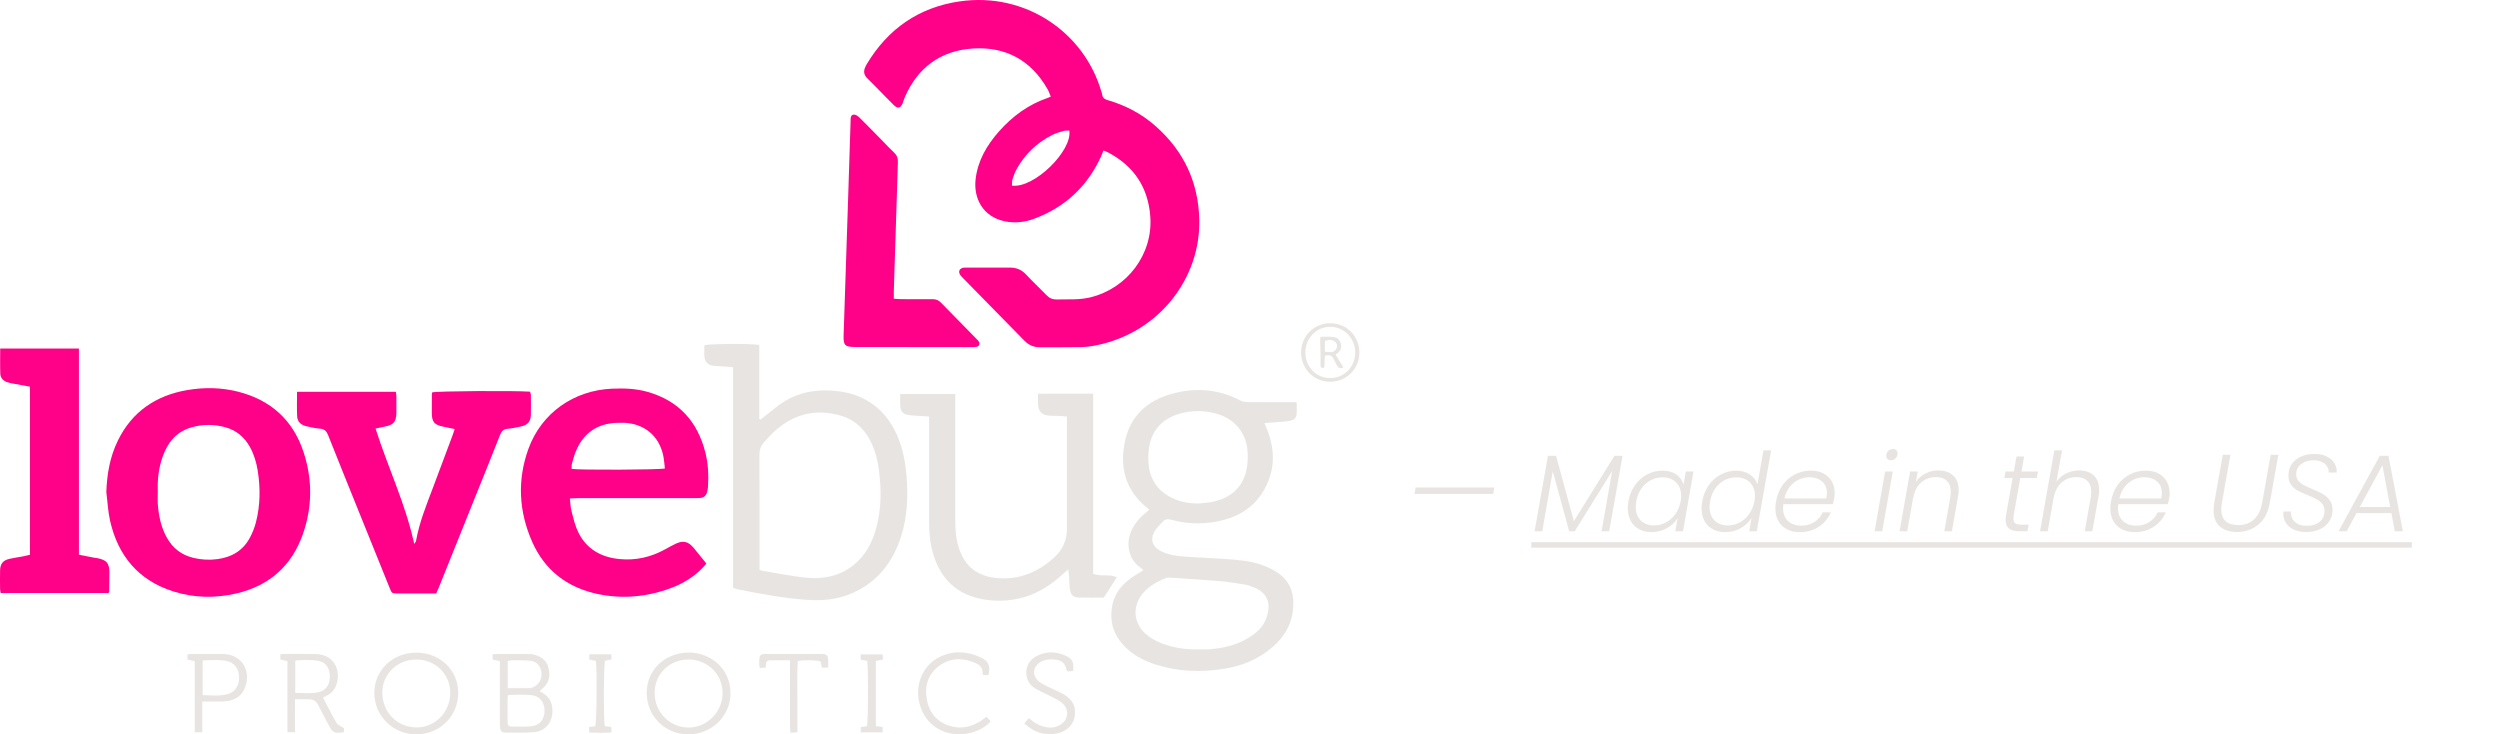 <svg width="160" height="47" viewBox="0 0 160 47" fill="none" xmlns="http://www.w3.org/2000/svg">
<path d="M70.624 9.627C70.562 9.779 70.518 9.897 70.467 10.011C69.596 11.92 68.175 13.26 66.185 14C65.583 14.224 64.95 14.294 64.324 14.167C62.875 13.873 62.303 12.66 62.438 11.48C62.573 10.286 63.153 9.295 63.937 8.409C64.797 7.437 65.818 6.684 67.069 6.261C67.117 6.246 67.162 6.222 67.249 6.182C67.18 6.02 67.129 5.855 67.043 5.707C65.997 3.868 64.375 2.969 62.266 3.104C60.205 3.236 58.74 4.316 57.915 6.203C57.859 6.33 57.823 6.466 57.772 6.597C57.635 6.933 57.461 6.978 57.203 6.725C56.822 6.349 56.45 5.961 56.073 5.58C55.885 5.39 55.698 5.196 55.505 5.01C55.281 4.794 55.255 4.55 55.381 4.28C55.408 4.222 55.435 4.165 55.469 4.111C56.82 1.853 58.796 0.467 61.43 0.087C65.593 -0.512 69.367 2.037 70.484 5.853C70.502 5.914 70.529 5.974 70.536 6.036C70.558 6.257 70.682 6.347 70.898 6.411C72.049 6.744 73.086 7.295 73.978 8.089C75.774 9.685 76.698 11.674 76.754 14.062C76.841 17.778 74.212 21.264 70.201 22.091C69.863 22.161 69.513 22.209 69.169 22.215C68.294 22.233 67.418 22.218 66.544 22.223C66.146 22.225 65.829 22.079 65.554 21.796C64.243 20.451 62.925 19.114 61.609 17.773C61.556 17.719 61.499 17.664 61.458 17.602C61.308 17.375 61.401 17.172 61.669 17.132C61.731 17.122 61.797 17.127 61.862 17.127C62.775 17.127 63.689 17.132 64.602 17.125C65.024 17.122 65.37 17.248 65.663 17.564C66.088 18.023 66.549 18.448 66.984 18.898C67.166 19.087 67.37 19.172 67.633 19.166C68.351 19.145 69.069 19.206 69.782 19.031C72.156 18.45 73.796 16.26 73.619 13.859C73.484 12.005 72.581 10.63 70.913 9.752C70.835 9.711 70.75 9.682 70.624 9.63V9.627ZM68.436 8.355C68.319 8.361 68.19 8.347 68.075 8.378C67.831 8.448 67.579 8.52 67.354 8.632C66.378 9.122 65.618 9.843 65.084 10.786C64.966 10.994 64.879 11.223 64.805 11.451C64.762 11.586 64.776 11.739 64.763 11.878C66.18 12.077 68.649 9.638 68.434 8.355H68.436Z" fill="#FF0088"/>
<path d="M6.805 31.505C6.842 30.343 7.037 29.226 7.553 28.178C8.454 26.35 9.962 25.318 11.962 24.969C13.06 24.777 14.168 24.794 15.253 25.072C17.329 25.606 18.736 26.879 19.411 28.885C20.003 30.646 20 32.433 19.382 34.189C18.675 36.196 17.26 37.472 15.155 37.974C13.788 38.299 12.419 38.272 11.083 37.848C8.846 37.136 7.56 35.564 7.049 33.347C6.911 32.746 6.885 32.12 6.806 31.505H6.805ZM10.098 31.488C10.098 31.755 10.08 32.021 10.101 32.287C10.162 33.038 10.31 33.768 10.692 34.435C11.072 35.101 11.634 35.529 12.39 35.707C12.896 35.826 13.403 35.853 13.922 35.783C14.852 35.657 15.567 35.22 16.004 34.392C16.162 34.091 16.292 33.767 16.377 33.438C16.662 32.341 16.67 31.23 16.493 30.116C16.408 29.587 16.256 29.077 15.994 28.605C15.643 27.977 15.129 27.537 14.422 27.343C13.701 27.145 12.973 27.145 12.252 27.351C11.287 27.627 10.737 28.312 10.416 29.206C10.152 29.944 10.065 30.711 10.101 31.491L10.098 31.488Z" fill="#FF0088"/>
<path d="M45.209 36.066C45.106 36.184 45.029 36.281 44.94 36.37C44.364 36.952 43.675 37.367 42.907 37.648C41.388 38.205 39.825 38.351 38.24 38.013C36.29 37.597 34.861 36.49 34.06 34.677C33.2 32.727 33.093 30.716 33.827 28.706C34.659 26.43 36.725 24.978 39.178 24.875C39.939 24.843 40.694 24.867 41.433 25.077C43.456 25.648 44.647 26.992 45.146 28.972C45.328 29.692 45.357 30.427 45.311 31.165C45.303 31.291 45.277 31.416 45.238 31.537C45.175 31.737 45.029 31.853 44.813 31.869C44.658 31.88 44.504 31.882 44.351 31.882C41.905 31.882 39.461 31.882 37.015 31.882C36.851 31.882 36.688 31.893 36.471 31.902C36.508 32.207 36.511 32.476 36.579 32.727C36.698 33.178 36.802 33.644 37.007 34.062C37.533 35.137 38.458 35.663 39.644 35.78C40.691 35.884 41.662 35.657 42.575 35.153C42.788 35.035 43.002 34.916 43.221 34.81C43.721 34.569 44.048 34.645 44.401 35.074C44.667 35.398 44.929 35.723 45.209 36.068V36.066ZM42.552 29.982C42.527 29.755 42.511 29.519 42.472 29.287C42.276 28.128 41.525 27.329 40.398 27.108C40.111 27.052 39.809 27.051 39.516 27.059C38.24 27.094 37.352 27.7 36.864 28.86C36.756 29.115 36.682 29.387 36.608 29.655C36.577 29.77 36.587 29.893 36.579 30.009C37.075 30.089 42.224 30.07 42.554 29.982H42.552Z" fill="#FF0088"/>
<path d="M27.911 37.98C27.46 37.98 27.024 37.98 26.587 37.98C26.214 37.98 25.84 37.98 25.468 37.98C25.08 37.98 25.079 37.978 24.939 37.632C24.25 35.925 23.56 34.216 22.871 32.509C22.245 30.954 21.614 29.401 20.997 27.842C20.895 27.586 20.76 27.453 20.474 27.433C20.193 27.414 19.916 27.346 19.64 27.287C19.247 27.205 19.029 26.989 19.015 26.619C18.995 26.114 19.01 25.607 19.01 25.074H25.335C25.346 25.161 25.367 25.258 25.369 25.356C25.373 25.712 25.373 26.066 25.369 26.422C25.362 26.987 25.18 27.197 24.623 27.303C24.438 27.338 24.253 27.381 24.035 27.427C24.82 29.906 25.953 32.239 26.51 34.812C26.567 34.721 26.615 34.673 26.625 34.621C26.835 33.44 27.285 32.333 27.708 31.216C28.13 30.1 28.547 28.982 28.964 27.864C29.008 27.746 29.046 27.626 29.102 27.46C28.85 27.407 28.618 27.352 28.383 27.308C27.805 27.198 27.64 27.013 27.636 26.439C27.632 26.033 27.636 25.628 27.64 25.221C27.64 25.185 27.655 25.147 27.661 25.112C27.951 25.028 32.848 24.993 33.92 25.067C33.938 25.129 33.975 25.198 33.975 25.267C33.98 25.699 33.986 26.13 33.975 26.562C33.962 26.989 33.767 27.203 33.336 27.294C33.059 27.351 32.782 27.418 32.502 27.44C32.231 27.46 32.102 27.583 32.007 27.827C31.478 29.176 30.932 30.516 30.392 31.859C29.619 33.779 28.848 35.701 28.075 37.621C28.033 37.726 27.983 37.829 27.914 37.985L27.911 37.98Z" fill="#FF0088"/>
<path d="M73.549 32.625C73.473 32.553 73.428 32.509 73.379 32.469C72.001 31.34 71.645 29.865 72.003 28.215C72.349 26.616 73.431 25.634 75.002 25.202C76.506 24.789 77.98 24.896 79.38 25.631C79.519 25.704 79.698 25.731 79.857 25.734C80.744 25.744 81.633 25.739 82.52 25.739C82.66 25.739 82.799 25.739 82.987 25.739C82.987 26.02 83.005 26.269 82.983 26.514C82.965 26.717 82.833 26.867 82.625 26.916C82.464 26.954 82.297 26.971 82.131 26.986C81.748 27.019 81.364 27.044 80.923 27.078C80.989 27.237 81.044 27.357 81.092 27.481C81.641 28.863 81.607 30.216 80.814 31.497C80.142 32.584 79.097 33.151 77.859 33.381C76.886 33.56 75.912 33.533 74.956 33.26C74.745 33.2 74.573 33.225 74.429 33.378C74.239 33.581 74.027 33.776 73.888 34.013C73.595 34.516 73.755 34.986 74.275 35.26C74.727 35.496 75.225 35.577 75.724 35.614C76.621 35.682 77.522 35.711 78.419 35.777C79.213 35.836 80.015 35.882 80.77 36.16C81.139 36.295 81.509 36.466 81.826 36.694C82.714 37.329 82.881 38.245 82.722 39.242C82.583 40.117 82.116 40.822 81.451 41.404C80.567 42.174 79.516 42.612 78.371 42.798C76.883 43.039 75.399 42.993 73.948 42.526C73.318 42.325 72.732 42.041 72.231 41.607C71.314 40.813 70.938 39.828 71.212 38.637C71.37 37.95 71.792 37.429 72.357 37.017C72.613 36.83 72.891 36.673 73.181 36.49C73.102 36.423 73.043 36.362 72.972 36.312C72.236 35.803 72.091 34.864 72.331 34.165C72.505 33.657 72.827 33.252 73.226 32.901C73.321 32.819 73.418 32.736 73.549 32.625ZM76.754 41.559C76.96 41.559 77.166 41.572 77.371 41.558C78.292 41.489 79.173 41.28 79.963 40.786C80.429 40.495 80.822 40.127 81.025 39.612C81.392 38.68 81.155 37.911 80.162 37.557C80.029 37.51 79.897 37.449 79.761 37.427C79.229 37.343 78.696 37.248 78.162 37.2C77.086 37.108 76.009 37.044 74.933 36.971C74.832 36.965 74.718 36.952 74.629 36.987C74.017 37.237 73.445 37.549 73.048 38.096C72.47 38.887 72.571 39.874 73.292 40.543C73.606 40.834 73.975 41.034 74.376 41.184C75.143 41.472 75.938 41.588 76.756 41.559H76.754ZM76.68 32.229C76.998 32.191 77.321 32.179 77.633 32.11C78.728 31.87 79.492 31.246 79.757 30.151C79.859 29.727 79.878 29.268 79.841 28.833C79.743 27.654 78.973 26.776 77.819 26.465C77.059 26.26 76.292 26.255 75.534 26.466C74.545 26.743 73.853 27.349 73.602 28.345C73.495 28.767 73.471 29.226 73.505 29.663C73.584 30.691 74.11 31.448 75.067 31.893C75.576 32.129 76.117 32.221 76.682 32.231L76.68 32.229Z" fill="#E8E4E1"/>
<path d="M46.916 37.619V23.498C46.6 23.476 46.322 23.455 46.042 23.435C45.9 23.425 45.757 23.427 45.618 23.403C45.301 23.349 45.111 23.16 45.084 22.842C45.061 22.593 45.079 22.341 45.079 22.099C45.39 21.996 48.148 21.977 48.594 22.079V26.808C48.621 26.822 48.647 26.836 48.674 26.851C48.757 26.787 48.837 26.724 48.919 26.662C49.344 26.335 49.745 25.969 50.199 25.69C51.146 25.109 52.197 24.921 53.305 25.005C53.809 25.044 54.3 25.125 54.772 25.299C56.052 25.774 56.906 26.676 57.431 27.902C57.785 28.729 57.952 29.601 58.022 30.489C58.121 31.786 58.073 33.074 57.672 34.33C57.142 35.984 56.16 37.256 54.521 37.972C53.592 38.377 52.611 38.461 51.611 38.388C50.122 38.28 48.657 38.007 47.196 37.711C47.122 37.696 47.05 37.664 46.916 37.619ZM48.608 36.477C48.715 36.508 48.761 36.525 48.811 36.533C49.711 36.681 50.607 36.865 51.511 36.965C52.645 37.089 53.721 36.894 54.635 36.158C55.394 35.548 55.817 34.732 56.072 33.822C56.403 32.63 56.413 31.416 56.266 30.198C56.181 29.49 56.018 28.799 55.677 28.162C55.262 27.387 54.645 26.835 53.782 26.592C52.471 26.222 51.236 26.384 50.109 27.168C49.632 27.5 49.23 27.908 48.859 28.351C48.678 28.567 48.602 28.794 48.603 29.079C48.613 31.401 48.608 33.722 48.608 36.045V36.481V36.477Z" fill="#E8E4E1"/>
<path d="M0.013 22.307H5.051V35.504C5.397 35.571 5.708 35.633 6.019 35.691C6.095 35.706 6.172 35.709 6.248 35.725C6.832 35.847 6.998 36.047 7.001 36.639C7.001 37.046 6.996 37.451 6.99 37.858C6.99 37.88 6.969 37.902 6.943 37.951H0.044C0.031 37.867 0.007 37.783 0.005 37.699C7.32705e-05 37.305 -0.003 36.913 0.005 36.519C0.013 36.079 0.184 35.863 0.614 35.764C0.9 35.698 1.195 35.661 1.485 35.606C1.622 35.58 1.757 35.542 1.916 35.504V24.747C1.559 24.681 1.208 24.619 0.858 24.553C0.72 24.526 0.578 24.503 0.448 24.456C0.198 24.364 0.029 24.176 0.019 23.918C-0.002 23.389 0.013 22.86 0.013 22.309V22.307Z" fill="#FF0088"/>
<path d="M59.463 26.655C59.176 26.64 58.925 26.628 58.672 26.609C58.468 26.593 58.261 26.587 58.062 26.544C57.794 26.487 57.64 26.296 57.619 26.031C57.598 25.769 57.614 25.504 57.614 25.215H61.136C61.136 25.38 61.136 25.529 61.136 25.679C61.136 28.216 61.137 30.753 61.136 33.29C61.136 33.889 61.177 34.481 61.363 35.056C61.764 36.295 62.599 36.919 63.915 37.006C65.288 37.097 66.428 36.601 67.427 35.72C67.999 35.215 68.284 34.587 68.283 33.835C68.283 31.602 68.283 29.369 68.283 27.137V26.66C68.088 26.643 67.939 26.625 67.787 26.619C67.594 26.611 67.401 26.616 67.209 26.606C66.673 26.578 66.443 26.344 66.433 25.818C66.43 25.63 66.433 25.442 66.433 25.198C67.612 25.19 68.76 25.196 69.963 25.193V36.727C70.483 36.917 71.011 36.724 71.478 36.946C71.198 37.381 70.932 37.794 70.642 38.245C70.138 38.245 69.586 38.258 69.035 38.24C68.687 38.229 68.526 38.069 68.478 37.724C68.441 37.461 68.443 37.194 68.423 36.927C68.414 36.794 68.397 36.66 68.373 36.433C68.207 36.579 68.106 36.666 68.008 36.755C67.29 37.407 66.499 37.94 65.552 38.215C64.594 38.491 63.62 38.52 62.654 38.301C61.068 37.94 60.142 36.898 59.707 35.393C59.527 34.767 59.461 34.126 59.463 33.474C59.467 31.369 59.464 29.263 59.463 27.157C59.463 27.006 59.463 26.857 59.463 26.655Z" fill="#E8E4E1"/>
<path d="M57.203 19.117C57.368 19.128 57.505 19.145 57.642 19.145C58.323 19.15 59.005 19.155 59.686 19.147C59.909 19.144 60.073 19.215 60.227 19.376C60.983 20.155 61.746 20.927 62.506 21.702C62.559 21.756 62.618 21.81 62.654 21.877C62.73 22.018 62.664 22.163 62.503 22.196C62.392 22.22 62.272 22.217 62.156 22.215C59.673 22.213 57.191 22.21 54.708 22.206C54.078 22.206 53.972 22.102 53.991 21.466C54.052 19.476 54.122 17.486 54.188 15.496C54.218 14.583 54.249 13.671 54.278 12.758C54.331 11.11 54.382 9.463 54.436 7.815C54.436 7.776 54.44 7.738 54.439 7.7C54.434 7.54 54.45 7.357 54.63 7.335C54.742 7.321 54.893 7.416 54.985 7.503C55.495 8.005 55.991 8.52 56.492 9.029C56.733 9.276 56.965 9.531 57.22 9.765C57.406 9.936 57.476 10.132 57.464 10.375C57.448 10.729 57.443 11.084 57.432 11.44C57.356 13.849 57.279 16.257 57.203 18.666C57.199 18.804 57.203 18.941 57.203 19.117Z" fill="#FF0088"/>
<path d="M34.556 44.256C35.134 44.516 35.377 44.961 35.356 45.569C35.334 46.239 34.902 46.782 34.221 46.851C33.598 46.914 32.964 46.889 32.334 46.883C32.109 46.881 32.025 46.773 31.999 46.544C31.988 46.444 31.994 46.341 31.994 46.241C31.994 45.075 31.994 43.908 31.994 42.742C31.994 42.604 31.994 42.466 31.994 42.312C31.835 42.277 31.701 42.247 31.534 42.212C31.529 42.114 31.524 42.007 31.519 41.883C31.647 41.872 31.748 41.856 31.848 41.856C32.465 41.855 33.083 41.853 33.7 41.856C33.853 41.856 34.012 41.856 34.16 41.893C34.627 42.005 34.988 42.261 35.104 42.742C35.228 43.255 35.149 43.727 34.7 44.08C34.659 44.111 34.622 44.145 34.585 44.18C34.577 44.188 34.577 44.202 34.558 44.256H34.556ZM32.497 44.529C32.492 44.626 32.481 44.739 32.481 44.85C32.481 45.318 32.481 45.787 32.484 46.257C32.484 46.409 32.569 46.497 32.722 46.498C33.146 46.498 33.574 46.527 33.993 46.481C34.548 46.42 34.851 46.039 34.851 45.49C34.851 44.94 34.553 44.546 34.004 44.488C33.535 44.437 33.057 44.475 32.584 44.477C32.563 44.477 32.54 44.502 32.497 44.531V44.529ZM32.497 44.045C32.999 44.045 33.458 44.048 33.917 44.041C33.991 44.041 34.067 44.007 34.138 43.976C34.489 43.827 34.706 43.432 34.654 43.039C34.601 42.631 34.355 42.336 33.954 42.291C33.559 42.247 33.159 42.261 32.761 42.258C32.677 42.258 32.593 42.29 32.498 42.309V44.045H32.497Z" fill="#E8E4E1"/>
<path d="M26.637 41.769C28.149 41.764 29.318 42.876 29.326 44.324C29.334 45.815 28.156 46.995 26.652 47C25.171 47.005 23.971 45.836 23.956 44.377C23.944 42.911 25.113 41.774 26.637 41.769ZM26.642 42.209C25.418 42.209 24.457 43.151 24.467 44.351C24.477 45.48 25.302 46.533 26.645 46.555C27.847 46.574 28.814 45.571 28.817 44.348C28.822 43.146 27.866 42.207 26.641 42.209H26.642Z" fill="#E8E4E1"/>
<path d="M41.39 44.335C41.395 42.873 42.539 41.785 44.06 41.764C45.378 41.745 46.744 42.706 46.752 44.364C46.758 45.823 45.544 46.998 44.069 47C42.562 47 41.385 45.831 41.39 44.335ZM44.069 42.209C42.839 42.207 41.897 43.135 41.895 44.348C41.895 45.574 42.855 46.557 44.061 46.562C45.249 46.568 46.24 45.568 46.245 44.354C46.251 43.158 45.288 42.21 44.068 42.209H44.069Z" fill="#E8E4E1"/>
<path d="M17.938 41.882C18.012 41.87 18.074 41.855 18.136 41.855C18.83 41.855 19.525 41.842 20.219 41.861C21.517 41.896 21.865 43.106 21.474 43.959C21.364 44.197 21.182 44.375 20.95 44.499C20.862 44.546 20.771 44.589 20.667 44.642C20.96 45.196 21.229 45.741 21.536 46.263C21.62 46.404 21.825 46.476 22.018 46.611V46.819C21.977 46.846 21.958 46.871 21.937 46.873C21.393 46.935 21.288 46.884 21.044 46.423C20.817 45.998 20.586 45.572 20.375 45.139C20.242 44.862 20.037 44.743 19.735 44.751C19.467 44.758 19.201 44.751 18.881 44.751C18.881 45.139 18.878 45.475 18.878 45.814C18.878 46.154 18.878 46.493 18.878 46.862H18.4V42.315C18.234 42.277 18.102 42.245 17.941 42.207V41.88L17.938 41.882ZM18.896 44.343C19.422 44.346 19.908 44.407 20.39 44.3C20.842 44.2 21.093 43.846 21.108 43.343C21.122 42.809 20.889 42.414 20.441 42.31C19.939 42.196 19.425 42.25 18.897 42.269V44.342L18.896 44.343Z" fill="#E8E4E1"/>
<path d="M12.946 44.894V46.865H12.463V42.312C12.295 42.276 12.16 42.247 12.001 42.212V41.88C12.085 41.87 12.16 41.856 12.234 41.856C12.915 41.856 13.597 41.856 14.279 41.858C15.356 41.861 16.089 42.793 15.711 43.93C15.516 44.518 15.052 44.824 14.437 44.882C14.105 44.913 13.769 44.893 13.435 44.896C13.297 44.896 13.159 44.896 12.946 44.896V44.894ZM12.972 44.484C13.522 44.511 14.047 44.564 14.561 44.426C15.049 44.295 15.321 43.862 15.303 43.311C15.287 42.806 14.997 42.409 14.521 42.307C14.017 42.199 13.503 42.252 12.972 42.266V44.484Z" fill="#E8E4E1"/>
<path d="M63.267 43.187C63.224 43.195 63.176 43.208 63.126 43.209C63.063 43.209 62.998 43.201 62.921 43.197C62.907 43.149 62.879 43.101 62.881 43.055C62.887 42.744 62.709 42.557 62.446 42.441C61.652 42.091 60.867 42.075 60.142 42.592C59.398 43.12 59.165 43.886 59.313 44.745C59.458 45.598 59.954 46.208 60.812 46.465C61.535 46.682 62.208 46.513 62.826 46.103C62.921 46.039 63.011 45.966 63.132 45.876C63.218 45.965 63.301 46.05 63.375 46.128C63.367 46.176 63.37 46.208 63.356 46.223C62.184 47.405 59.659 47.33 58.926 45.28C58.463 43.981 58.989 42.588 60.171 42.029C61.037 41.62 61.921 41.675 62.775 42.08C63.276 42.318 63.383 42.601 63.267 43.185V43.187Z" fill="#E8E4E1"/>
<path d="M65.554 46.298C65.657 46.181 65.746 46.079 65.85 45.961C66.201 46.271 66.573 46.484 67.019 46.552C67.311 46.597 67.584 46.546 67.835 46.403C68.385 46.09 68.46 45.402 67.98 44.996C67.799 44.842 67.575 44.732 67.361 44.62C67.021 44.442 66.665 44.292 66.33 44.106C66.043 43.948 65.824 43.716 65.731 43.392C65.58 42.871 65.775 42.322 66.256 42.039C66.929 41.644 67.631 41.672 68.315 42.02C68.674 42.202 68.747 42.53 68.673 42.941C68.563 42.95 68.443 42.962 68.343 42.971C68.304 42.931 68.277 42.916 68.272 42.895C68.151 42.41 67.958 42.247 67.451 42.207C67.166 42.185 66.885 42.204 66.628 42.347C66.09 42.644 66.024 43.255 66.509 43.629C66.708 43.783 66.948 43.886 67.177 44C67.473 44.149 67.789 44.27 68.074 44.437C68.665 44.782 68.887 45.256 68.778 45.871C68.679 46.425 68.222 46.843 67.581 46.954C66.8 47.09 66.145 46.844 65.555 46.298H65.554Z" fill="#E8E4E1"/>
<path d="M50.558 42.258C50.088 42.258 49.692 42.258 49.296 42.258C49.128 42.258 49.029 42.333 49.025 42.509C49.025 42.571 49.014 42.634 49.004 42.731C48.882 42.738 48.76 42.744 48.641 42.75C48.62 42.69 48.597 42.655 48.595 42.62C48.554 41.756 48.676 41.856 49.339 41.855C50.343 41.855 51.344 41.855 52.347 41.855C52.463 41.855 52.579 41.861 52.693 41.861C52.883 41.861 52.982 41.974 52.998 42.141C53.015 42.326 53.001 42.515 53.001 42.727H52.605C52.573 42.587 52.542 42.455 52.515 42.331C52.201 42.236 51.508 42.223 51.056 42.31C51.004 43.054 51.04 43.808 51.033 44.562C51.027 45.32 51.033 46.077 51.033 46.868C50.872 46.876 50.752 46.881 50.589 46.889C50.578 46.712 50.562 46.565 50.56 46.419C50.558 45.202 50.56 43.986 50.56 42.769C50.56 42.62 50.56 42.471 50.56 42.26L50.558 42.258Z" fill="#E8E4E1"/>
<path d="M38.704 46.479C38.847 46.495 38.973 46.509 39.12 46.527C39.126 46.638 39.131 46.733 39.137 46.871C38.661 46.917 38.205 46.898 37.715 46.881C37.707 46.757 37.701 46.654 37.693 46.532C37.847 46.512 37.973 46.497 38.095 46.481C38.187 46.22 38.221 42.896 38.136 42.299C38.008 42.272 37.875 42.244 37.714 42.21V41.874H39.12C39.126 41.99 39.129 42.085 39.136 42.199C38.984 42.231 38.851 42.26 38.72 42.288C38.635 42.568 38.617 46.033 38.704 46.477V46.479Z" fill="#E8E4E1"/>
<path d="M56.057 46.471C56.213 46.492 56.337 46.508 56.489 46.528V46.87H55.086V46.536C55.225 46.516 55.36 46.495 55.489 46.476C55.569 46.174 55.58 42.676 55.502 42.293C55.373 42.269 55.237 42.244 55.084 42.215V41.883H56.489C56.495 41.986 56.501 42.09 56.51 42.212C56.345 42.242 56.212 42.268 56.055 42.298V46.474L56.057 46.471Z" fill="#E8E4E1"/>
<path d="M85.159 20.687C86.203 20.7 87.008 21.531 87 22.585C86.99 23.63 86.161 24.44 85.108 24.432C84.066 24.424 83.258 23.589 83.271 22.534C83.284 21.485 84.111 20.675 85.159 20.687ZM86.733 22.563C86.733 21.645 86.008 20.903 85.119 20.913C84.245 20.922 83.54 21.658 83.541 22.558C83.541 23.471 84.235 24.194 85.116 24.199C86.024 24.203 86.734 23.486 86.734 22.563H86.733Z" fill="#E8E4E1"/>
<path d="M84.747 23.525C84.533 23.603 84.515 23.473 84.514 23.335C84.511 22.955 84.525 22.574 84.507 22.196C84.499 22.01 84.466 21.558 84.531 21.555C84.749 21.547 84.968 21.545 85.187 21.553C85.461 21.562 85.691 21.645 85.792 21.931C85.889 22.202 85.818 22.426 85.597 22.609C85.569 22.633 85.535 22.653 85.475 22.696C85.646 22.973 85.807 23.233 85.978 23.511C85.804 23.6 85.668 23.571 85.572 23.397C85.504 23.274 85.436 23.152 85.38 23.025C85.274 22.78 85.108 22.663 84.794 22.768C84.779 23.011 84.765 23.271 84.751 23.525H84.747ZM84.791 22.511C85.06 22.52 85.322 22.626 85.502 22.358C85.606 22.206 85.599 22.032 85.474 21.904C85.282 21.709 85.044 21.734 84.791 21.818V22.512V22.511Z" fill="#E8E4E1"/>
<path d="M95.635 31.2L95.565 31.613H90.532L90.602 31.2H95.635ZM103.843 29.17L102.989 34H102.499L103.178 30.15L100.784 34H100.427L99.377 30.157L98.705 34H98.215L99.069 29.17H99.587L100.728 33.356L103.325 29.17H103.843ZM104.219 32.082C104.289 31.69 104.429 31.347 104.639 31.053C104.849 30.754 105.106 30.526 105.409 30.367C105.717 30.204 106.046 30.122 106.396 30.122C106.76 30.122 107.059 30.206 107.292 30.374C107.526 30.542 107.677 30.757 107.747 31.018L107.894 30.178H108.384L107.712 34H107.222L107.369 33.153C107.211 33.414 106.982 33.631 106.683 33.804C106.389 33.972 106.06 34.056 105.696 34.056C105.393 34.056 105.127 33.993 104.898 33.867C104.67 33.741 104.492 33.564 104.366 33.335C104.24 33.102 104.177 32.829 104.177 32.516C104.177 32.381 104.191 32.236 104.219 32.082ZM107.558 32.089C107.582 31.958 107.593 31.842 107.593 31.739C107.593 31.375 107.484 31.086 107.264 30.871C107.045 30.656 106.76 30.549 106.41 30.549C106.14 30.549 105.885 30.61 105.647 30.731C105.414 30.852 105.216 31.03 105.052 31.263C104.889 31.492 104.779 31.765 104.723 32.082C104.7 32.222 104.688 32.341 104.688 32.439C104.688 32.808 104.796 33.099 105.01 33.314C105.23 33.524 105.514 33.629 105.864 33.629C106.126 33.629 106.375 33.566 106.613 33.44C106.856 33.314 107.059 33.134 107.222 32.901C107.39 32.668 107.502 32.397 107.558 32.089ZM108.943 32.082C109.013 31.69 109.153 31.347 109.363 31.053C109.573 30.754 109.832 30.526 110.14 30.367C110.448 30.204 110.777 30.122 111.127 30.122C111.463 30.122 111.75 30.204 111.988 30.367C112.231 30.53 112.394 30.743 112.478 31.004L112.863 28.82H113.353L112.436 34H111.946L112.1 33.146C111.932 33.412 111.701 33.631 111.407 33.804C111.113 33.972 110.786 34.056 110.427 34.056C109.965 34.056 109.594 33.918 109.314 33.643C109.039 33.363 108.901 32.987 108.901 32.516C108.901 32.381 108.915 32.236 108.943 32.082ZM112.282 32.089C112.305 31.958 112.317 31.842 112.317 31.739C112.317 31.375 112.207 31.086 111.988 30.871C111.769 30.656 111.484 30.549 111.134 30.549C110.863 30.549 110.609 30.61 110.371 30.731C110.138 30.852 109.939 31.03 109.776 31.263C109.613 31.492 109.503 31.765 109.447 32.082C109.424 32.222 109.412 32.341 109.412 32.439C109.412 32.808 109.519 33.099 109.734 33.314C109.953 33.524 110.238 33.629 110.588 33.629C110.849 33.629 111.099 33.566 111.337 33.44C111.58 33.314 111.783 33.134 111.946 32.901C112.114 32.668 112.226 32.397 112.282 32.089ZM115.893 30.122C116.215 30.122 116.49 30.185 116.719 30.311C116.947 30.432 117.12 30.6 117.237 30.815C117.358 31.03 117.419 31.275 117.419 31.55C117.419 31.676 117.409 31.788 117.391 31.886C117.363 32.026 117.335 32.152 117.307 32.264H114.136C114.122 32.353 114.115 32.437 114.115 32.516C114.115 32.875 114.222 33.153 114.437 33.349C114.656 33.545 114.934 33.643 115.27 33.643C115.592 33.643 115.874 33.566 116.117 33.412C116.359 33.258 116.537 33.05 116.649 32.789H117.174C117.015 33.162 116.761 33.468 116.411 33.706C116.065 33.939 115.662 34.056 115.2 34.056C114.724 34.056 114.341 33.921 114.052 33.65C113.767 33.375 113.625 33.001 113.625 32.53C113.625 32.39 113.639 32.243 113.667 32.089C113.737 31.692 113.877 31.345 114.087 31.046C114.301 30.747 114.565 30.519 114.878 30.36C115.19 30.201 115.529 30.122 115.893 30.122ZM116.887 31.9C116.91 31.769 116.922 31.66 116.922 31.571C116.922 31.24 116.817 30.985 116.607 30.808C116.397 30.631 116.128 30.542 115.802 30.542C115.564 30.542 115.335 30.593 115.116 30.696C114.896 30.799 114.705 30.953 114.542 31.158C114.378 31.363 114.266 31.611 114.206 31.9H116.887ZM121.024 29.457C120.935 29.457 120.863 29.431 120.807 29.38C120.751 29.324 120.723 29.252 120.723 29.163C120.723 29.042 120.765 28.941 120.849 28.862C120.933 28.778 121.033 28.736 121.15 28.736C121.238 28.736 121.308 28.762 121.36 28.813C121.416 28.864 121.444 28.932 121.444 29.016C121.444 29.137 121.402 29.242 121.318 29.331C121.234 29.415 121.136 29.457 121.024 29.457ZM121.136 30.178L120.464 34H119.974L120.646 30.178H121.136ZM124.058 30.108C124.45 30.108 124.763 30.215 124.996 30.43C125.234 30.64 125.353 30.948 125.353 31.354C125.353 31.503 125.342 31.639 125.318 31.76L124.919 34H124.436L124.821 31.816C124.84 31.709 124.849 31.594 124.849 31.473C124.849 31.165 124.765 30.932 124.597 30.773C124.429 30.614 124.194 30.535 123.89 30.535C123.522 30.535 123.207 30.652 122.945 30.885C122.684 31.118 122.514 31.461 122.434 31.914V31.893L122.063 34H121.573L122.245 30.178H122.735L122.616 30.836C122.78 30.603 122.987 30.423 123.239 30.297C123.491 30.171 123.764 30.108 124.058 30.108ZM128.879 32.964C128.865 33.048 128.858 33.12 128.858 33.181C128.858 33.33 128.898 33.435 128.977 33.496C129.061 33.552 129.197 33.58 129.383 33.58H129.831L129.754 34H129.229C128.94 34 128.723 33.944 128.578 33.832C128.434 33.72 128.361 33.536 128.361 33.279C128.361 33.176 128.371 33.071 128.389 32.964L128.809 30.591H128.277L128.354 30.178H128.886L129.054 29.219H129.544L129.376 30.178H130.433L130.356 30.591H129.299L128.879 32.964ZM133.069 30.108C133.451 30.108 133.759 30.213 133.993 30.423C134.226 30.633 134.343 30.943 134.343 31.354C134.343 31.503 134.331 31.639 134.308 31.76L133.909 34H133.426L133.811 31.816C133.829 31.709 133.839 31.594 133.839 31.473C133.839 31.165 133.755 30.932 133.587 30.773C133.419 30.614 133.183 30.535 132.88 30.535C132.511 30.535 132.196 30.652 131.935 30.885C131.673 31.118 131.503 31.461 131.424 31.914V31.907L131.053 34H130.563L131.48 28.82H131.97L131.613 30.829C131.776 30.596 131.986 30.418 132.243 30.297C132.499 30.171 132.775 30.108 133.069 30.108ZM137.33 30.122C137.652 30.122 137.928 30.185 138.156 30.311C138.385 30.432 138.558 30.6 138.674 30.815C138.796 31.03 138.856 31.275 138.856 31.55C138.856 31.676 138.847 31.788 138.828 31.886C138.8 32.026 138.772 32.152 138.744 32.264H135.573C135.559 32.353 135.552 32.437 135.552 32.516C135.552 32.875 135.66 33.153 135.874 33.349C136.094 33.545 136.371 33.643 136.707 33.643C137.029 33.643 137.312 33.566 137.554 33.412C137.797 33.258 137.974 33.05 138.086 32.789H138.611C138.453 33.162 138.198 33.468 137.848 33.706C137.503 33.939 137.099 34.056 136.637 34.056C136.161 34.056 135.779 33.921 135.489 33.65C135.205 33.375 135.062 33.001 135.062 32.53C135.062 32.39 135.076 32.243 135.104 32.089C135.174 31.692 135.314 31.345 135.524 31.046C135.739 30.747 136.003 30.519 136.315 30.36C136.628 30.201 136.966 30.122 137.33 30.122ZM138.324 31.9C138.348 31.769 138.359 31.66 138.359 31.571C138.359 31.24 138.254 30.985 138.044 30.808C137.834 30.631 137.566 30.542 137.239 30.542C137.001 30.542 136.773 30.593 136.553 30.696C136.334 30.799 136.143 30.953 135.979 31.158C135.816 31.363 135.704 31.611 135.643 31.9H138.324ZM142.748 29.107L142.202 32.18C142.174 32.325 142.16 32.46 142.16 32.586C142.16 32.936 142.256 33.195 142.447 33.363C142.639 33.526 142.905 33.608 143.245 33.608C143.642 33.608 143.973 33.491 144.239 33.258C144.51 33.025 144.69 32.665 144.778 32.18L145.324 29.107H145.814L145.268 32.18C145.161 32.796 144.914 33.263 144.526 33.58C144.144 33.893 143.689 34.049 143.161 34.049C142.709 34.049 142.347 33.932 142.076 33.699C141.806 33.466 141.67 33.118 141.67 32.656C141.67 32.507 141.684 32.348 141.712 32.18L142.258 29.107H142.748ZM147.6 34.049C147.306 34.049 147.047 34 146.823 33.902C146.604 33.804 146.433 33.666 146.312 33.489C146.191 33.312 146.13 33.109 146.13 32.88C146.13 32.819 146.132 32.773 146.137 32.74H146.62C146.611 32.889 146.636 33.034 146.697 33.174C146.762 33.309 146.872 33.424 147.026 33.517C147.185 33.606 147.388 33.65 147.635 33.65C147.98 33.65 148.256 33.564 148.461 33.391C148.666 33.218 148.769 32.985 148.769 32.691C148.769 32.514 148.72 32.367 148.622 32.25C148.529 32.129 148.412 32.031 148.272 31.956C148.132 31.877 147.941 31.788 147.698 31.69C147.413 31.578 147.187 31.475 147.019 31.382C146.851 31.284 146.711 31.151 146.599 30.983C146.492 30.815 146.447 30.6 146.466 30.339C146.475 30.087 146.55 29.865 146.69 29.674C146.835 29.478 147.028 29.326 147.271 29.219C147.518 29.107 147.798 29.051 148.111 29.051C148.419 29.051 148.683 29.105 148.902 29.212C149.126 29.315 149.292 29.457 149.399 29.639C149.511 29.821 149.56 30.022 149.546 30.241H149.035C149.044 30.115 149.014 29.991 148.944 29.87C148.879 29.749 148.771 29.651 148.622 29.576C148.477 29.497 148.298 29.457 148.083 29.457C147.752 29.457 147.481 29.539 147.271 29.702C147.061 29.861 146.956 30.078 146.956 30.353C146.956 30.516 147.003 30.654 147.096 30.766C147.189 30.878 147.304 30.971 147.439 31.046C147.574 31.121 147.761 31.207 147.999 31.305C148.274 31.417 148.496 31.522 148.664 31.62C148.837 31.718 148.981 31.849 149.098 32.012C149.219 32.175 149.28 32.381 149.28 32.628C149.28 32.689 149.278 32.735 149.273 32.768C149.254 33.006 149.175 33.223 149.035 33.419C148.895 33.615 148.701 33.769 148.454 33.881C148.211 33.993 147.927 34.049 147.6 34.049ZM153.049 32.838H150.816L150.186 34H149.668L152.307 29.17H152.86L153.784 34H153.266L153.049 32.838ZM152.972 32.446L152.475 29.779L151.026 32.446H152.972Z" fill="#E8E4E1"/>
<path d="M98.005 34.7H154.358V35.05H98.005V34.7Z" fill="#E8E4E1"/>
</svg>
